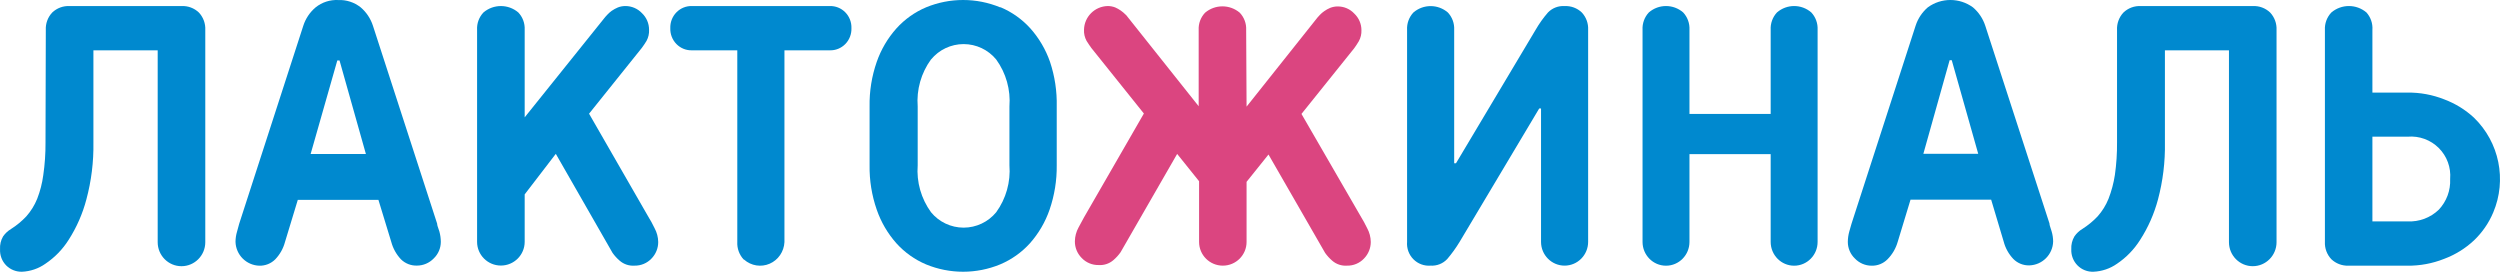 <svg width="414" height="45" viewBox="0 0 414 45" fill="none" xmlns="http://www.w3.org/2000/svg">
<path d="M7.586 4.977C7.53 3.904 7.914 2.855 8.647 2.075C9.421 1.336 10.463 0.949 11.527 1.005H30.054C31.119 0.949 32.16 1.336 32.934 2.075C33.667 2.855 34.051 3.904 33.995 4.977V40.111C33.995 42.304 32.23 44.082 30.054 44.082C27.877 44.082 26.113 42.304 26.113 40.111V8.338H15.469V23.613C15.521 26.787 15.13 29.952 14.306 33.016C13.685 35.386 12.696 37.643 11.376 39.703C10.38 41.285 9.066 42.638 7.519 43.675C6.38 44.48 5.035 44.939 3.645 44.999C2.672 45.025 1.73 44.651 1.035 43.963C0.334 43.254 -0.039 42.281 0.008 41.282C-0.04 40.534 0.136 39.789 0.513 39.143C0.861 38.648 1.309 38.231 1.826 37.921C2.76 37.331 3.614 36.624 4.37 35.816C5.123 34.964 5.727 33.988 6.155 32.931C6.647 31.67 6.987 30.354 7.165 29.01C7.425 27.223 7.549 25.419 7.536 23.613L7.586 4.977Z" fill="#0089CF"/>
<path fill-rule="evenodd" clip-rule="evenodd" d="M47.192 40.084L49.316 33.098H62.667L64.791 40.05C65.078 41.13 65.628 42.121 66.392 42.936C67.098 43.637 68.062 44.016 69.055 43.982C70.099 43.978 71.096 43.552 71.82 42.801C72.577 42.08 73.004 41.079 73 40.033C72.995 39.463 72.916 38.895 72.764 38.346C72.713 38.183 72.659 38.03 72.609 37.886C72.492 37.552 72.393 37.27 72.393 37.046L61.757 4.259C61.374 3.079 60.674 2.028 59.734 1.221C58.674 0.378 57.344 -0.054 55.992 0.006C54.643 -0.058 53.318 0.375 52.266 1.221C51.315 2.021 50.608 3.074 50.227 4.259L39.607 37.063L39.253 38.362C39.088 38.91 39.003 39.478 39 40.05C39.062 42.205 40.792 43.937 42.944 43.999C43.935 44.025 44.893 43.641 45.591 42.936C46.355 42.134 46.906 41.154 47.192 40.084ZM60.593 25.504H51.44L55.857 10.013H56.227L60.593 25.504Z" fill="#0089CF"/>
<path d="M86.887 19.432L100.226 2.813L100.613 2.393C100.824 2.171 101.055 1.969 101.303 1.789C101.621 1.571 101.959 1.385 102.314 1.235C102.711 1.079 103.134 0.999 103.56 1C104.599 0.996 105.593 1.422 106.305 2.175C107.062 2.892 107.488 3.888 107.484 4.928C107.517 5.571 107.372 6.21 107.063 6.775C106.819 7.179 106.555 7.572 106.272 7.95L97.548 18.828L107.484 36.102C107.686 36.42 108.006 36.958 108.394 37.78C108.782 38.486 108.99 39.276 109 40.08C109.002 41.102 108.603 42.084 107.888 42.816C107.159 43.585 106.138 44.012 105.076 43.991C104.179 44.055 103.294 43.759 102.617 43.169C102.172 42.788 101.776 42.354 101.438 41.876L92.041 25.475L86.887 32.19V40.047C86.887 42.216 85.123 43.975 82.946 43.975C80.77 43.975 79.005 42.216 79.005 40.047V4.928C78.949 3.867 79.333 2.829 80.066 2.058C81.727 0.651 84.166 0.651 85.826 2.058C86.559 2.829 86.943 3.867 86.887 4.928V19.432Z" fill="#0089CF"/>
<path d="M123.147 42.966C122.421 42.186 122.041 41.137 122.096 40.064V8.333H114.606C113.64 8.366 112.704 7.991 112.021 7.296C111.338 6.601 110.969 5.649 111.002 4.667C110.969 3.685 111.338 2.733 112.021 2.039C112.704 1.344 113.64 0.969 114.606 1.002H137.394C138.36 0.969 139.296 1.344 139.979 2.039C140.662 2.733 141.031 3.685 140.998 4.667C141.031 5.649 140.662 6.601 139.979 7.296C139.296 7.991 138.36 8.366 137.394 8.333H129.904V40.098C129.827 41.666 128.878 43.052 127.459 43.669C126.039 44.286 124.398 44.026 123.231 42.999L123.147 42.966Z" fill="#0089CF"/>
<path fill-rule="evenodd" clip-rule="evenodd" d="M170.622 4.695C169.254 3.184 167.571 1.991 165.693 1.199L165.626 1.216C161.696 -0.405 157.285 -0.405 153.354 1.216C151.481 2.008 149.805 3.201 148.442 4.712C147.003 6.327 145.896 8.21 145.185 10.253C144.36 12.625 143.96 15.124 144.003 17.635V27.365C143.964 29.865 144.364 32.352 145.185 34.713C145.892 36.768 147 38.663 148.442 40.288C149.805 41.798 151.481 42.992 153.354 43.784C157.285 45.405 161.696 45.405 165.626 43.784C167.504 42.992 169.186 41.799 170.555 40.288C171.998 38.663 173.105 36.768 173.813 34.713C174.625 32.35 175.025 29.864 174.994 27.365V17.635C175.052 15.123 174.676 12.62 173.88 10.236C173.168 8.193 172.061 6.31 170.622 4.695ZM151.97 17.635C151.754 14.853 152.539 12.085 154.182 9.831V9.848C155.509 8.235 157.487 7.302 159.575 7.302C161.662 7.302 163.64 8.235 164.968 9.848C166.601 12.1 167.379 14.861 167.162 17.635V27.365C167.379 30.139 166.601 32.9 164.968 35.152C163.64 36.764 161.662 37.698 159.575 37.698C157.487 37.698 155.509 36.764 154.182 35.152C152.542 32.902 151.758 30.141 151.97 27.365V17.635Z" fill="#0089CF"/>
<path d="M206.432 17.66L218.195 2.877L218.581 2.458C218.794 2.233 219.031 2.03 219.287 1.855C219.596 1.634 219.928 1.448 220.278 1.302C220.674 1.146 221.096 1.066 221.522 1.067C222.559 1.059 223.552 1.485 224.261 2.24C225.02 2.954 225.452 3.948 225.454 4.989C225.482 5.632 225.331 6.27 225.017 6.833C224.748 7.285 224.479 7.688 224.244 8.006L215.523 18.867L225.488 36.097C225.689 36.416 225.992 36.952 226.395 37.773C226.783 38.477 226.99 39.266 227 40.069C227 41.097 226.596 42.084 225.874 42.818C225.147 43.587 224.128 44.014 223.068 43.991C222.173 44.055 221.29 43.76 220.615 43.17C220.171 42.79 219.776 42.356 219.438 41.88L210.062 25.588L206.432 30.113V40.069C206.432 42.236 204.672 43.991 202.5 43.991C200.328 43.991 198.568 42.236 198.568 40.069V30.013L194.938 25.488L185.562 41.779C185.224 42.256 184.829 42.689 184.386 43.07C183.71 43.659 182.827 43.955 181.932 43.891C180.873 43.913 179.853 43.487 179.126 42.718C178.398 41.988 177.992 40.998 178 39.969C178.01 39.166 178.218 38.377 178.605 37.673C179.008 36.902 179.311 36.365 179.512 35.997L189.427 18.8L180.722 7.939C180.487 7.621 180.218 7.218 179.933 6.766C179.625 6.201 179.48 5.563 179.512 4.922C179.557 2.775 181.292 1.044 183.445 1C183.87 0.999 184.292 1.079 184.688 1.235C185.315 1.513 185.885 1.906 186.368 2.391C186.511 2.513 186.635 2.654 186.738 2.81L198.501 17.593V4.972C198.445 3.913 198.828 2.877 199.559 2.106C201.216 0.701 203.65 0.701 205.306 2.106C206.038 2.877 206.421 3.913 206.365 4.972L206.432 17.66Z" fill="#DB4580"/>
<path d="M241.112 27.038L254.295 4.943C254.885 3.92 255.571 2.957 256.345 2.067C257.064 1.326 258.069 0.938 259.095 1.008C260.149 0.952 261.179 1.335 261.945 2.067C262.67 2.84 263.05 3.88 262.995 4.943V40.053C262.995 42.226 261.249 43.988 259.095 43.988C256.941 43.988 255.195 42.226 255.195 40.053V17.958H254.895L241.712 40.053C241.106 41.055 240.421 42.005 239.662 42.895C238.952 43.653 237.944 44.053 236.912 43.988C235.853 44.075 234.81 43.689 234.059 42.931C233.308 42.173 232.925 41.121 233.012 40.053V4.943C232.957 3.88 233.336 2.84 234.062 2.067C235.705 0.658 238.119 0.658 239.762 2.067C240.488 2.84 240.867 3.88 240.812 4.943V27.038H241.112Z" fill="#0089CF"/>
<path d="M279.776 40.063C279.776 42.237 278.036 44 275.89 44C273.745 44 272.005 42.237 272.005 40.063V4.935C271.95 3.871 272.328 2.831 273.051 2.058C274.688 0.647 277.093 0.647 278.73 2.058C279.453 2.831 279.831 3.871 279.776 4.935V18.865H293.224V4.935C293.169 3.871 293.547 2.831 294.27 2.058C295.907 0.647 298.312 0.647 299.949 2.058C300.672 2.831 301.05 3.871 300.995 4.935V40.063C300.995 42.237 299.255 44 297.11 44C294.964 44 293.224 42.237 293.224 40.063V25.527H279.776V40.063Z" fill="#0089CF"/>
<path fill-rule="evenodd" clip-rule="evenodd" d="M316.384 33.062H329.734L331.808 39.999C332.089 41.081 332.64 42.074 333.409 42.885C334.107 43.59 335.065 43.975 336.056 43.948C338.208 43.887 339.938 42.154 340 39.999C339.997 39.427 339.912 38.859 339.747 38.311C339.695 38.127 339.638 37.954 339.584 37.794C339.481 37.485 339.393 37.223 339.393 37.012L328.757 4.252C328.369 3.071 327.663 2.019 326.717 1.214C324.49 -0.405 321.476 -0.405 319.249 1.214C318.309 2.021 317.609 3.073 317.227 4.252L306.607 37.062C306.523 37.383 306.405 37.822 306.236 38.362C306.084 38.912 306.005 39.479 306 40.05C305.996 41.096 306.423 42.097 307.18 42.818C307.902 43.572 308.901 43.999 309.945 43.999C310.93 44.023 311.882 43.638 312.574 42.936C313.369 42.13 313.949 41.138 314.26 40.05L316.384 33.062ZM327.593 25.467H318.508L322.857 9.974H323.211L327.593 25.467Z" fill="#0089CF"/>
<path d="M350.581 4.978C350.526 3.905 350.909 2.855 351.642 2.075C352.42 1.332 353.467 0.945 354.538 1.006H373.055C374.12 0.95 375.16 1.336 375.934 2.075C376.667 2.855 377.051 3.905 376.995 4.978V40.109C376.995 42.302 375.231 44.08 373.055 44.08C370.88 44.08 369.116 42.302 369.116 40.109V8.338H358.51V23.612C358.567 26.785 358.181 29.95 357.366 33.015C356.739 35.386 355.745 37.643 354.42 39.701C353.43 41.282 352.123 42.635 350.581 43.673C349.436 44.478 348.087 44.937 346.693 44.997C345.702 45.04 344.739 44.663 344.038 43.956C343.337 43.249 342.963 42.278 343.006 41.28C342.964 40.53 343.146 39.785 343.528 39.141C343.87 38.647 344.312 38.23 344.824 37.919C345.762 37.33 346.622 36.623 347.383 35.815C348.136 34.963 348.74 33.987 349.167 32.93C349.665 31.649 350.021 30.318 350.228 28.958C350.481 27.171 350.599 25.367 350.581 23.561V4.978Z" fill="#0089CF"/>
<path fill-rule="evenodd" clip-rule="evenodd" d="M385.005 40.034C384.949 41.105 385.336 42.153 386.075 42.931C386.827 43.639 387.828 44.023 388.861 43.999H398.645C400.738 44.023 402.815 43.638 404.759 42.864C406.587 42.182 408.261 41.145 409.685 39.814C411.057 38.507 412.144 36.933 412.878 35.189C415.161 29.797 413.893 23.561 409.685 19.483C408.265 18.172 406.604 17.148 404.793 16.467C402.849 15.693 400.772 15.307 398.679 15.332H392.87V4.962C392.949 3.903 392.593 2.858 391.884 2.065C390.21 0.645 387.75 0.645 386.075 2.065C385.336 2.844 384.949 3.891 385.005 4.962V40.034ZM405.744 29.648C405.834 31.528 405.153 33.362 403.859 34.731C402.475 36.062 400.599 36.762 398.679 36.663H392.87V22.634H398.713C400.623 22.472 402.507 23.159 403.862 24.511C405.218 25.863 405.907 27.743 405.744 29.648Z" fill="#0089CF"/>
</svg>
